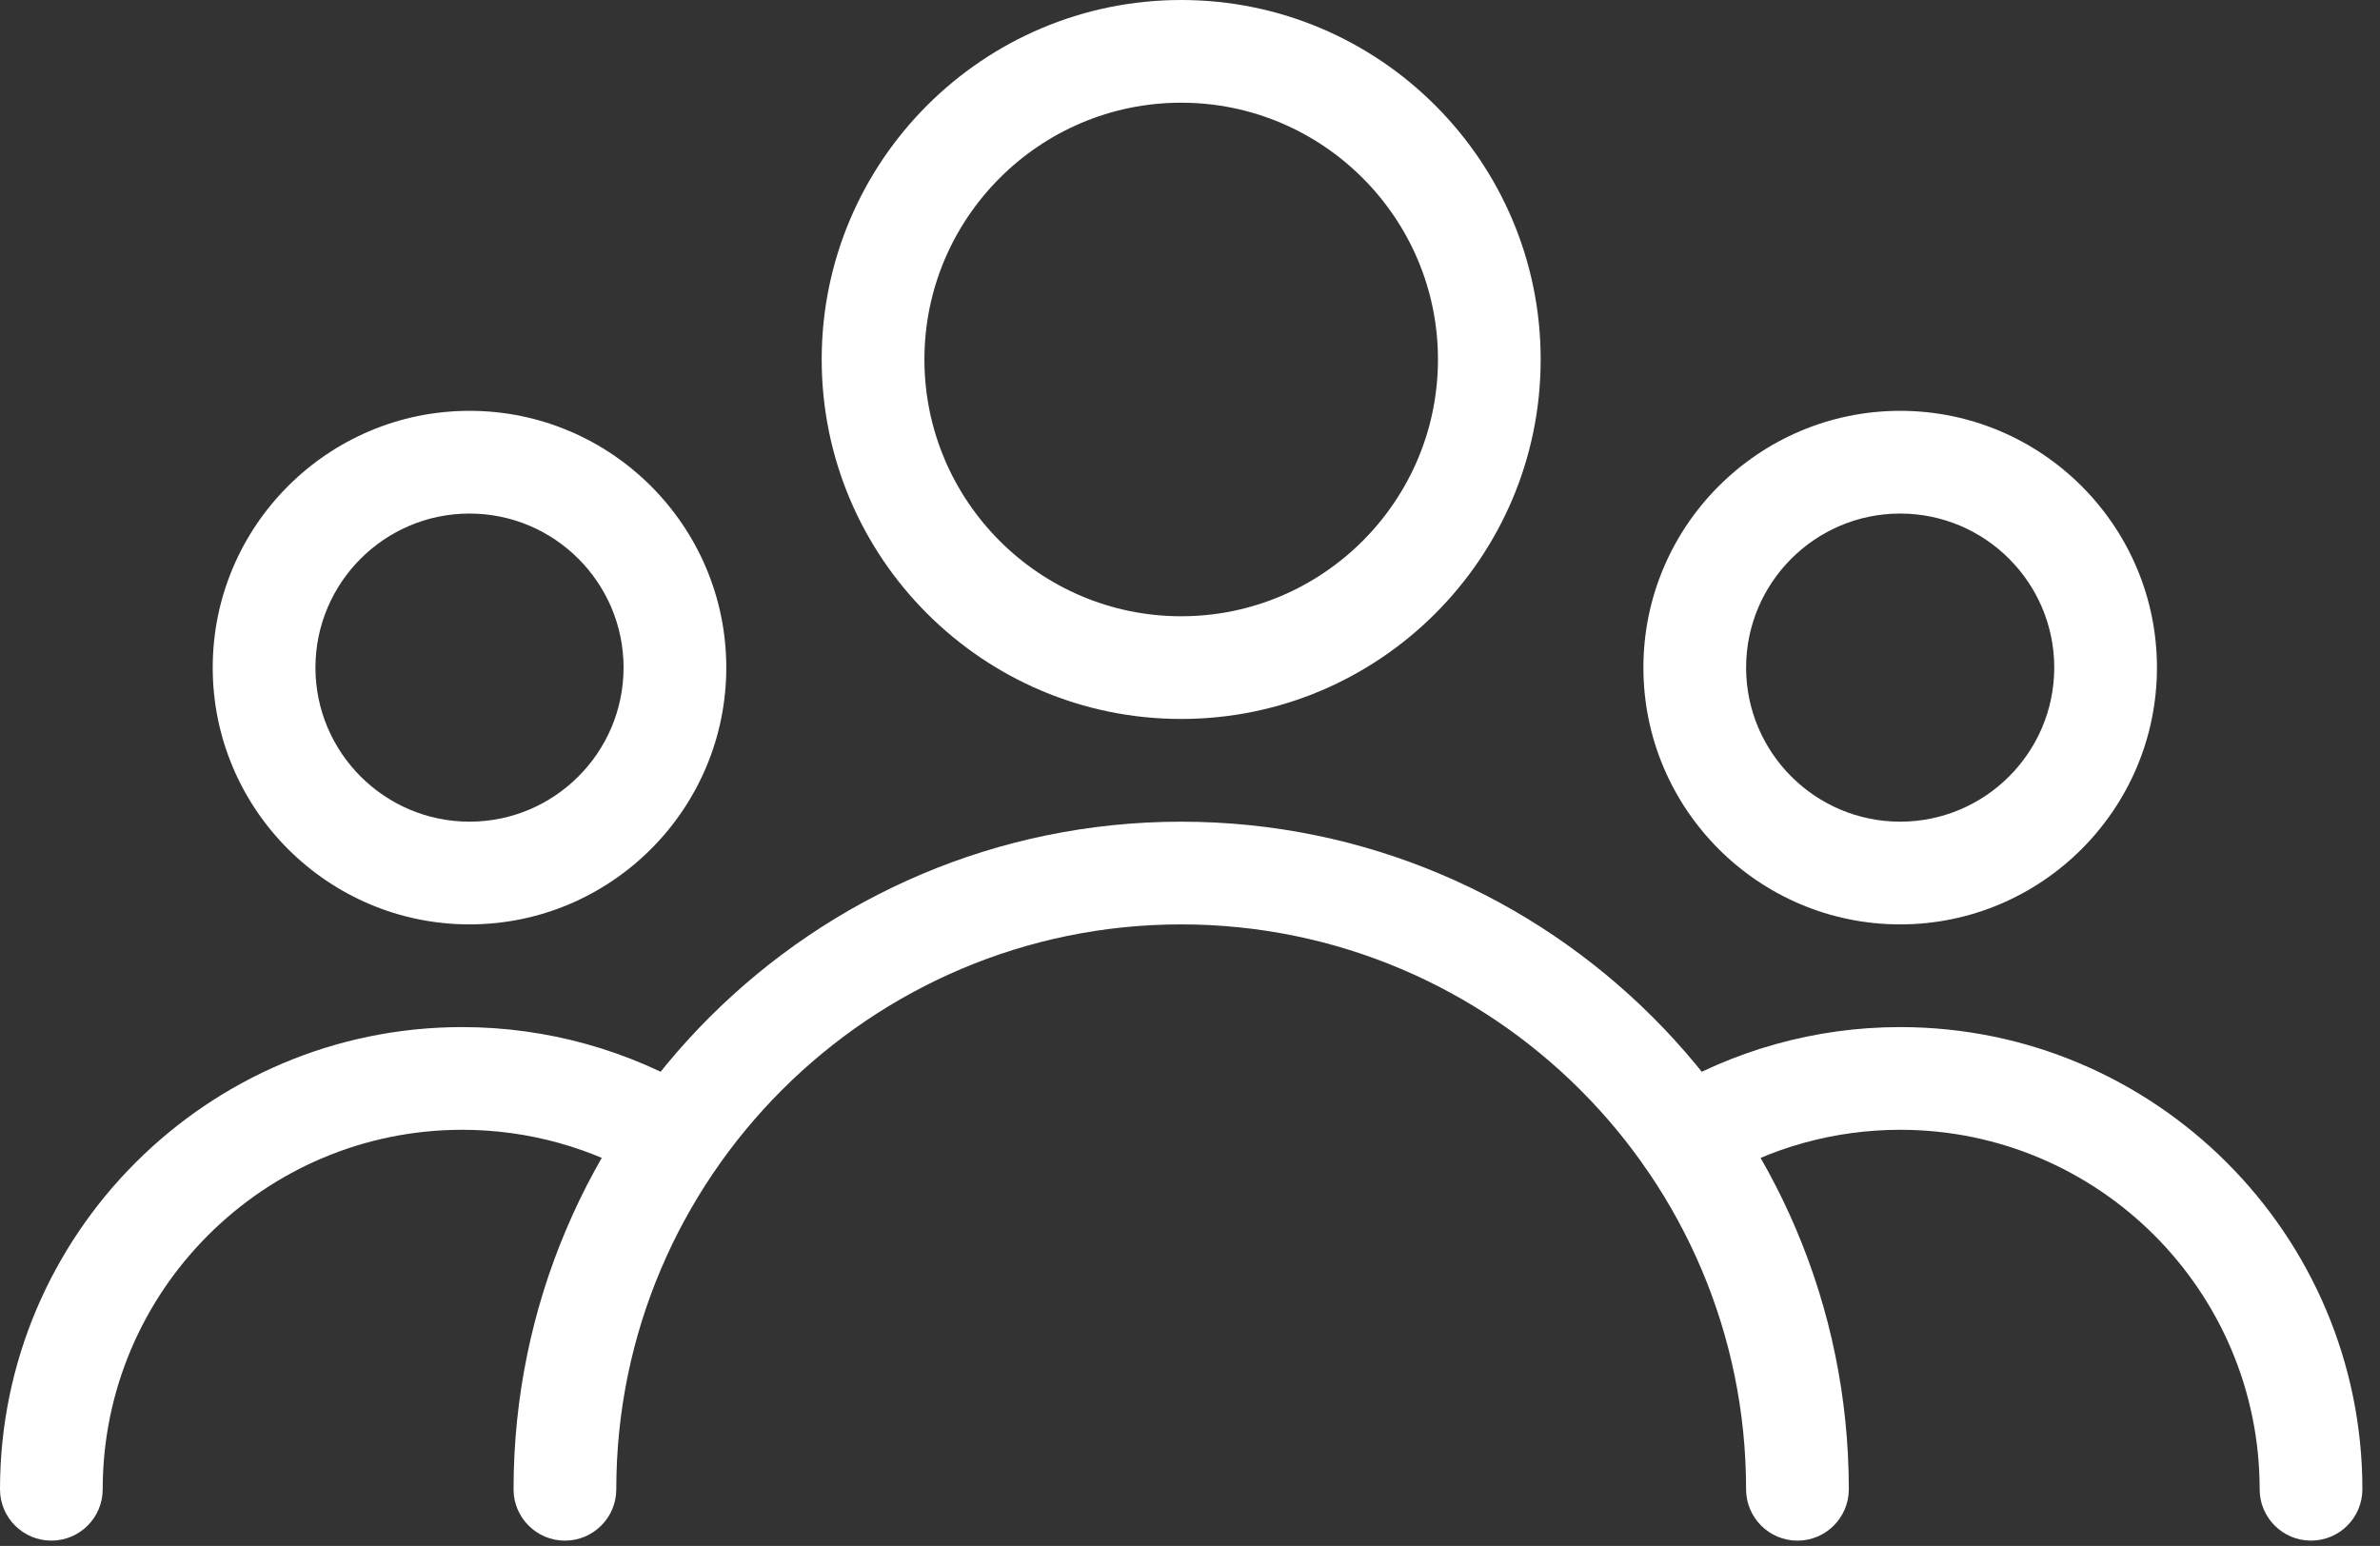 <svg width="117" height="76" viewBox="0 0 117 76" fill="none" xmlns="http://www.w3.org/2000/svg">
<rect x="0" y="0" width="117" height="76" fill="#333333" stroke="none"/>
<path d="M58.067 0C48.322 0 40.394 7.927 40.394 17.672C40.394 27.418 48.321 35.345 58.067 35.345C67.812 35.345 75.739 27.418 75.739 17.672C75.739 7.928 67.812 0 58.067 0ZM58.067 30.296C51.109 30.296 45.444 24.63 45.444 17.672C45.444 10.715 51.109 5.049 58.067 5.049C65.024 5.049 70.69 10.715 70.69 17.672C70.69 24.63 65.025 30.296 58.067 30.296Z" fill="white"/>
<path d="M93.412 20.197C86.454 20.197 80.789 25.863 80.789 32.82C80.789 39.778 86.454 45.444 93.412 45.444C100.369 45.444 106.035 39.778 106.035 32.82C106.035 25.863 100.369 20.197 93.412 20.197ZM93.412 40.394C89.236 40.394 85.838 36.996 85.838 32.82C85.838 28.645 89.236 25.247 93.412 25.247C97.588 25.247 100.986 28.645 100.986 32.82C100.986 36.996 97.587 40.394 93.412 40.394Z" fill="white"/>
<path d="M23.081 20.197C16.118 20.197 10.457 25.863 10.457 32.82C10.457 39.778 16.123 45.444 23.081 45.444C30.038 45.444 35.704 39.778 35.704 32.82C35.704 25.863 30.043 20.197 23.081 20.197ZM23.081 40.394C18.905 40.394 15.507 36.996 15.507 32.82C15.507 28.645 18.905 25.247 23.081 25.247C27.256 25.247 30.654 28.645 30.654 32.82C30.654 36.996 27.256 40.394 23.081 40.394Z" fill="white"/>
<path d="M58.066 40.395C39.97 40.395 25.246 55.118 25.246 73.215C25.246 74.608 26.377 75.74 27.771 75.74C29.164 75.74 30.296 74.608 30.296 73.215C30.296 57.9 42.752 45.444 58.066 45.444C73.381 45.444 85.837 57.9 85.837 73.215C85.837 74.608 86.969 75.74 88.362 75.74C89.756 75.74 90.887 74.608 90.887 73.215C90.887 55.118 76.163 40.395 58.066 40.395Z" fill="white"/>
<path d="M93.412 50.493C89.256 50.493 85.186 51.629 81.642 53.775C80.455 54.502 80.072 56.052 80.794 57.244C81.526 58.435 83.071 58.814 84.263 58.092C87.014 56.42 90.175 55.542 93.412 55.542C103.157 55.542 111.084 63.469 111.084 73.214C111.084 74.608 112.215 75.739 113.609 75.739C115.003 75.739 116.134 74.608 116.134 73.214C116.134 60.687 105.939 50.493 93.412 50.493Z" fill="white"/>
<path d="M34.487 53.77C30.947 51.629 26.877 50.493 22.722 50.493C10.194 50.493 0 60.687 0 73.214C0 74.608 1.131 75.739 2.525 75.739C3.918 75.739 5.049 74.608 5.049 73.214C5.049 63.469 12.977 55.542 22.722 55.542C25.958 55.542 29.119 56.42 31.866 58.087C33.053 58.809 34.608 58.43 35.335 57.238C36.062 56.047 35.678 54.497 34.487 53.77Z" fill="white"/>
</svg>
